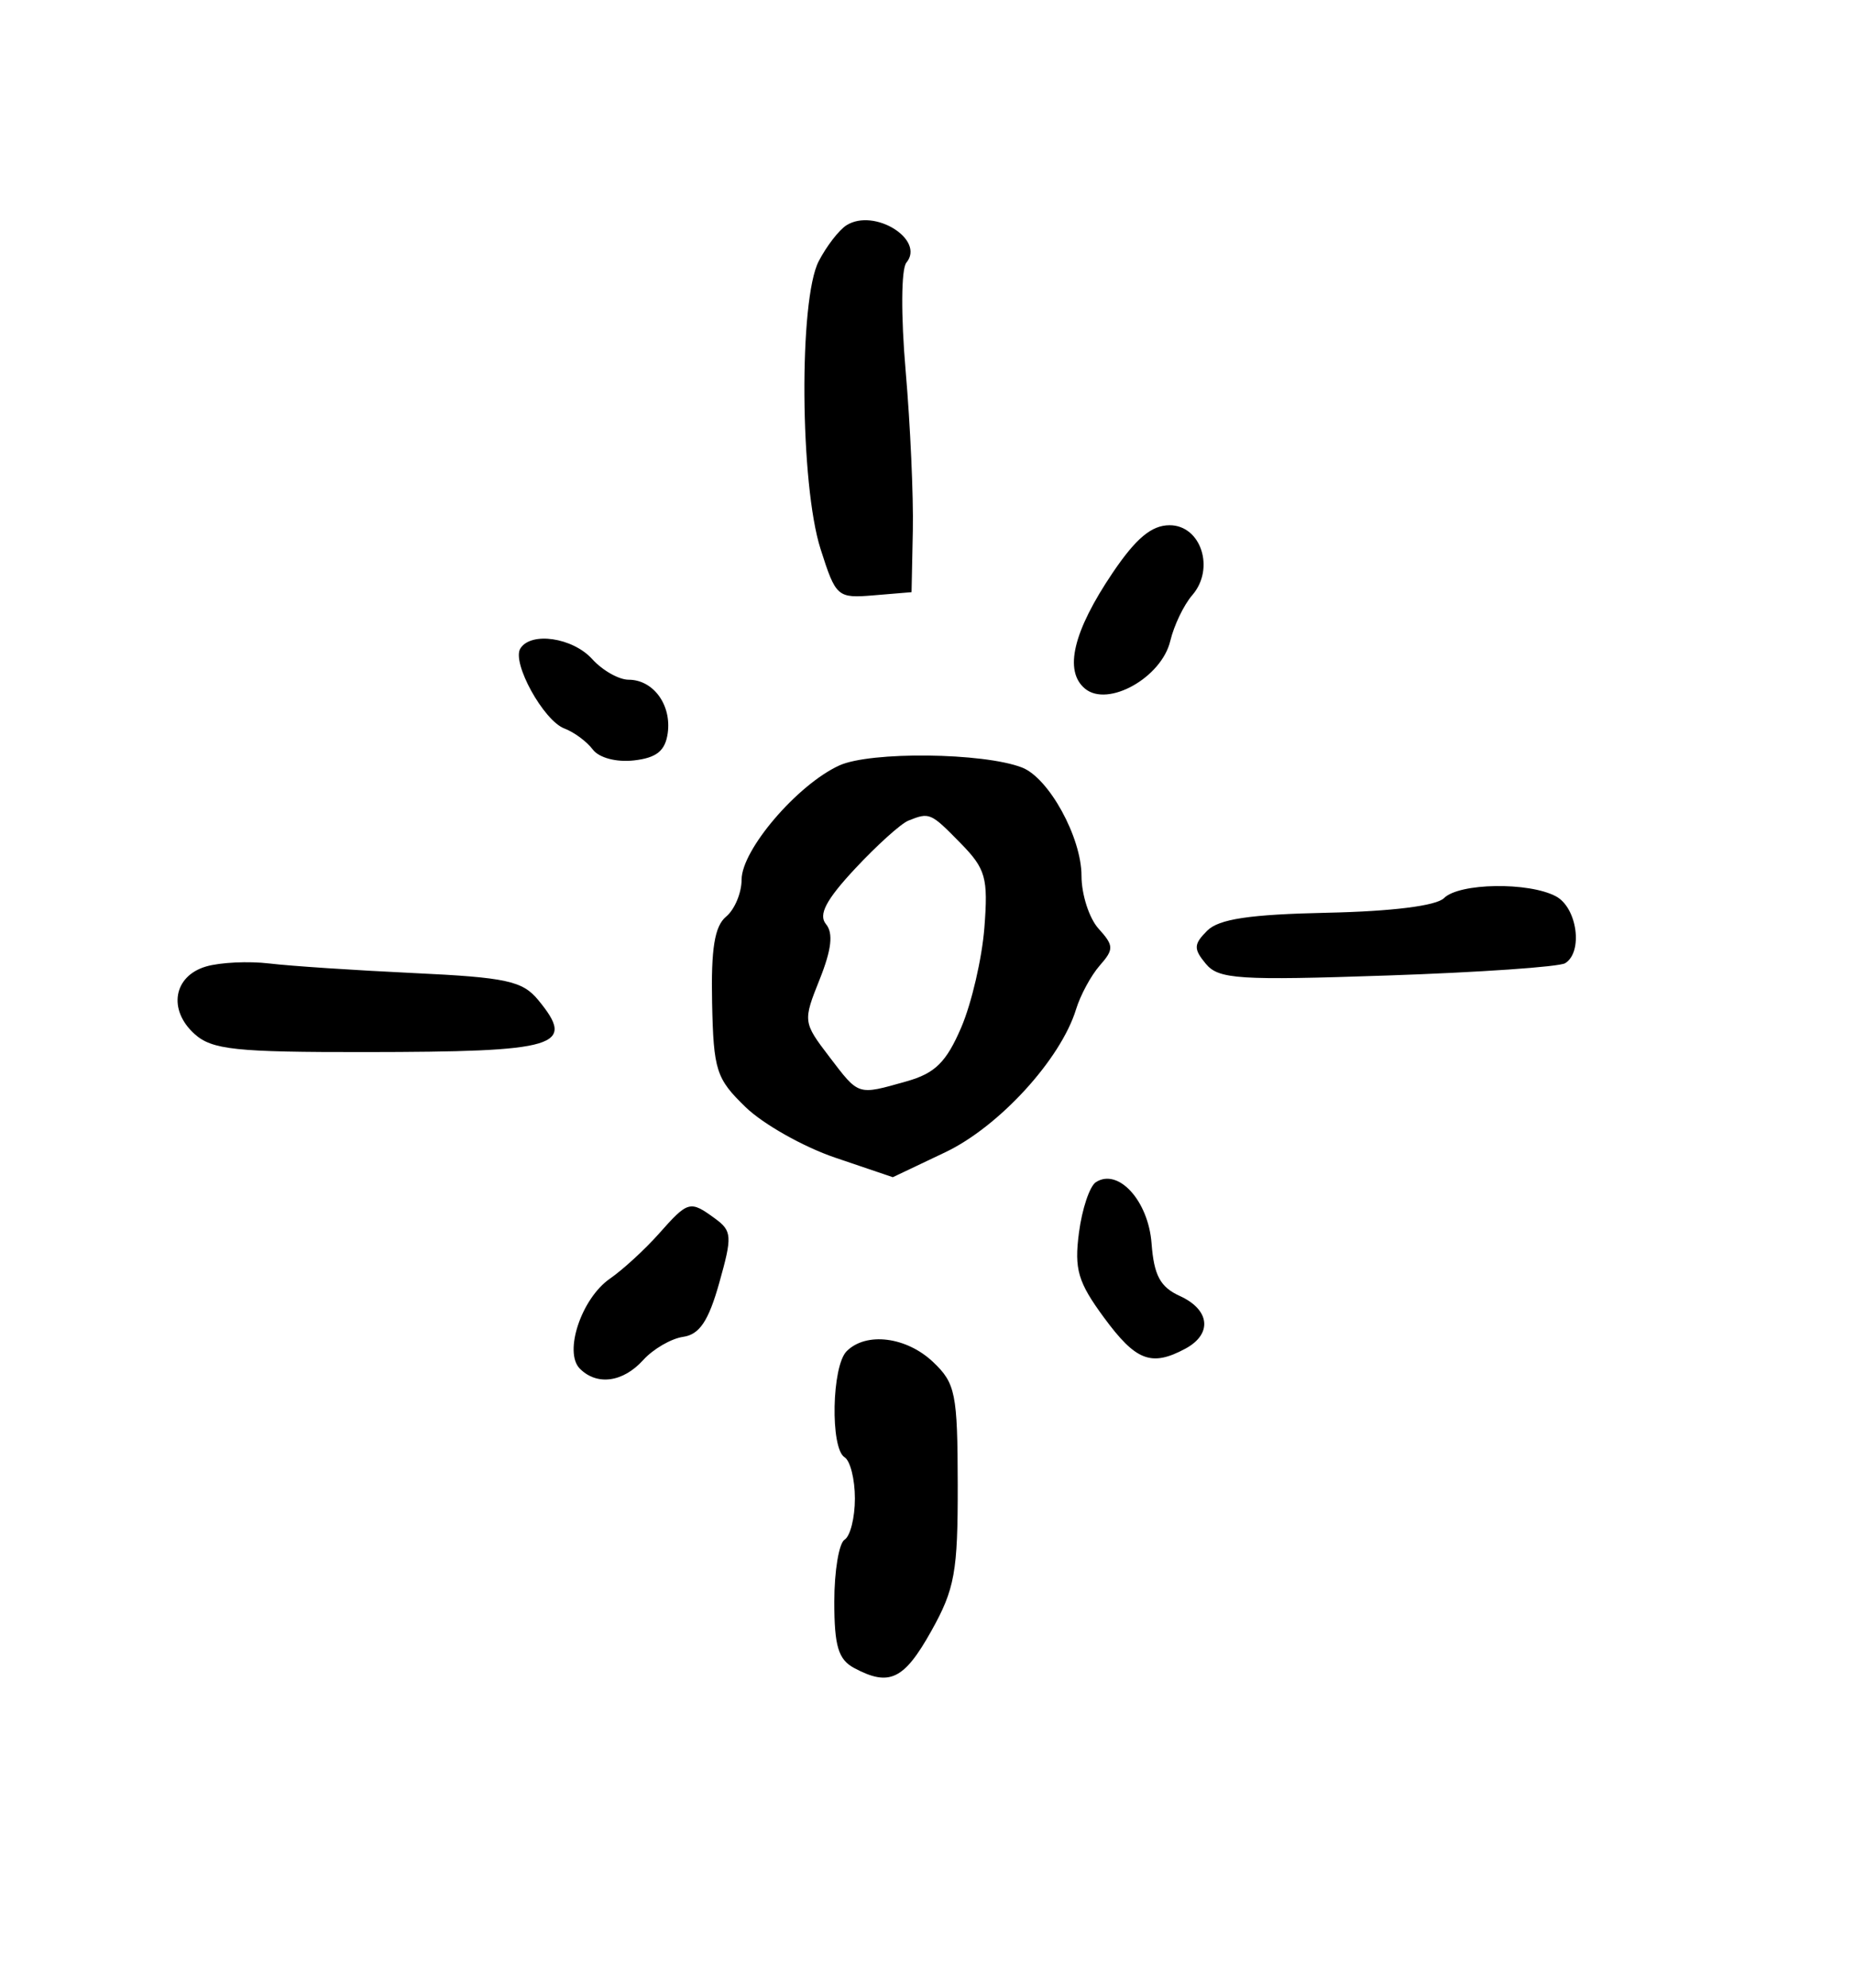 <svg xmlns="http://www.w3.org/2000/svg" width="180" height="193" viewBox="0 0 180 193" version="1.1">
	<path d="M 82.184 21.872 C 81.461 22.327, 80.246 23.899, 79.486 25.365 C 77.549 29.097, 77.664 47.032, 79.665 53.304 C 81.158 57.988, 81.289 58.101, 84.848 57.804 L 88.500 57.500 88.624 51.500 C 88.692 48.200, 88.379 41.241, 87.929 36.036 C 87.461 30.629, 87.491 26.113, 87.998 25.502 C 89.850 23.271, 84.888 20.173, 82.184 21.872 M 108.021 55.624 C 104.188 61.304, 103.271 65.150, 105.342 66.869 C 107.565 68.714, 112.773 65.797, 113.620 62.232 C 113.977 60.729, 114.937 58.731, 115.753 57.790 C 117.981 55.224, 116.612 51, 113.552 51 C 111.802 51, 110.286 52.268, 108.021 55.624 M 50.518 62.971 C 49.668 64.347, 52.773 69.979, 54.802 70.739 C 55.736 71.090, 56.972 72.005, 57.549 72.774 C 58.157 73.584, 59.839 74.030, 61.549 73.836 C 63.744 73.586, 64.584 72.909, 64.827 71.195 C 65.216 68.449, 63.427 66, 61.033 66 C 60.085 66, 58.495 65.100, 57.500 64 C 55.605 61.906, 51.546 61.307, 50.518 62.971 M 81.481 74.327 C 77.416 76.188, 72 82.520, 72 85.412 C 72 86.701, 71.322 88.318, 70.493 89.006 C 69.379 89.931, 69.025 92.112, 69.136 97.378 C 69.275 103.942, 69.530 104.736, 72.393 107.506 C 74.102 109.159, 78.015 111.366, 81.090 112.409 L 86.680 114.305 91.772 111.885 C 96.995 109.403, 102.990 102.848, 104.472 98 C 104.893 96.625, 105.928 94.713, 106.773 93.750 C 108.158 92.173, 108.147 91.820, 106.655 90.171 C 105.745 89.165, 105 86.856, 105 85.039 C 105 81.307, 101.833 75.538, 99.230 74.527 C 95.479 73.071, 84.496 72.947, 81.481 74.327 M 88.190 79.682 C 87.469 79.971, 85.142 82.069, 83.018 84.346 C 80.195 87.373, 79.436 88.820, 80.192 89.731 C 80.918 90.606, 80.735 92.205, 79.578 95.098 C 77.951 99.163, 77.963 99.263, 80.515 102.609 C 83.419 106.416, 83.215 106.351, 88 105.002 C 90.784 104.218, 91.873 103.145, 93.326 99.758 C 94.330 97.416, 95.340 93.060, 95.571 90.079 C 95.947 85.224, 95.704 84.365, 93.245 81.857 C 90.346 78.899, 90.250 78.858, 88.190 79.682 M 140.195 87.205 C 139.447 87.953, 135.154 88.491, 128.860 88.626 C 121.326 88.787, 118.337 89.234, 117.201 90.371 C 115.885 91.687, 115.867 92.135, 117.071 93.586 C 118.314 95.084, 120.276 95.210, 134.693 94.720 C 143.616 94.417, 151.386 93.880, 151.958 93.526 C 153.717 92.439, 153.126 88.138, 151.066 87.035 C 148.427 85.623, 141.672 85.728, 140.195 87.205 M 20 93.847 C 16.848 94.774, 16.287 98.045, 18.879 100.391 C 20.578 101.928, 22.835 102.169, 35.413 102.156 C 54.247 102.137, 55.973 101.618, 52.250 97.095 C 50.728 95.247, 49.150 94.906, 40.163 94.483 C 34.478 94.215, 28.178 93.797, 26.163 93.554 C 24.148 93.312, 21.375 93.443, 20 93.847 M 106.394 114.790 C 105.792 115.181, 105.054 117.387, 104.753 119.693 C 104.288 123.255, 104.654 124.496, 107.189 127.943 C 110.282 132.148, 111.780 132.723, 115.066 130.965 C 117.727 129.541, 117.490 127.180, 114.551 125.841 C 112.643 124.972, 112.035 123.841, 111.801 120.727 C 111.490 116.590, 108.567 113.381, 106.394 114.790 M 63.973 119.788 C 62.613 121.321, 60.473 123.286, 59.219 124.154 C 56.453 126.067, 54.704 131.304, 56.299 132.899 C 57.968 134.568, 60.489 134.222, 62.449 132.056 C 63.417 130.987, 65.161 129.974, 66.325 129.806 C 67.915 129.576, 68.787 128.273, 69.830 124.567 C 71.107 120.034, 71.073 119.527, 69.419 118.317 C 66.990 116.541, 66.810 116.589, 63.973 119.788 M 82.200 131.200 C 80.750 132.650, 80.595 140.632, 82 141.500 C 82.550 141.840, 83 143.640, 83 145.500 C 83 147.360, 82.550 149.160, 82 149.500 C 81.450 149.840, 81 152.551, 81 155.524 C 81 159.845, 81.388 161.137, 82.934 161.965 C 86.342 163.789, 87.772 163.102, 90.415 158.374 C 92.701 154.284, 92.998 152.633, 92.983 144.124 C 92.967 135.305, 92.767 134.312, 90.592 132.250 C 88.002 129.795, 84.094 129.306, 82.200 131.200" stroke="none" fill="#000000" fill-rule="evenodd"/>
</svg>